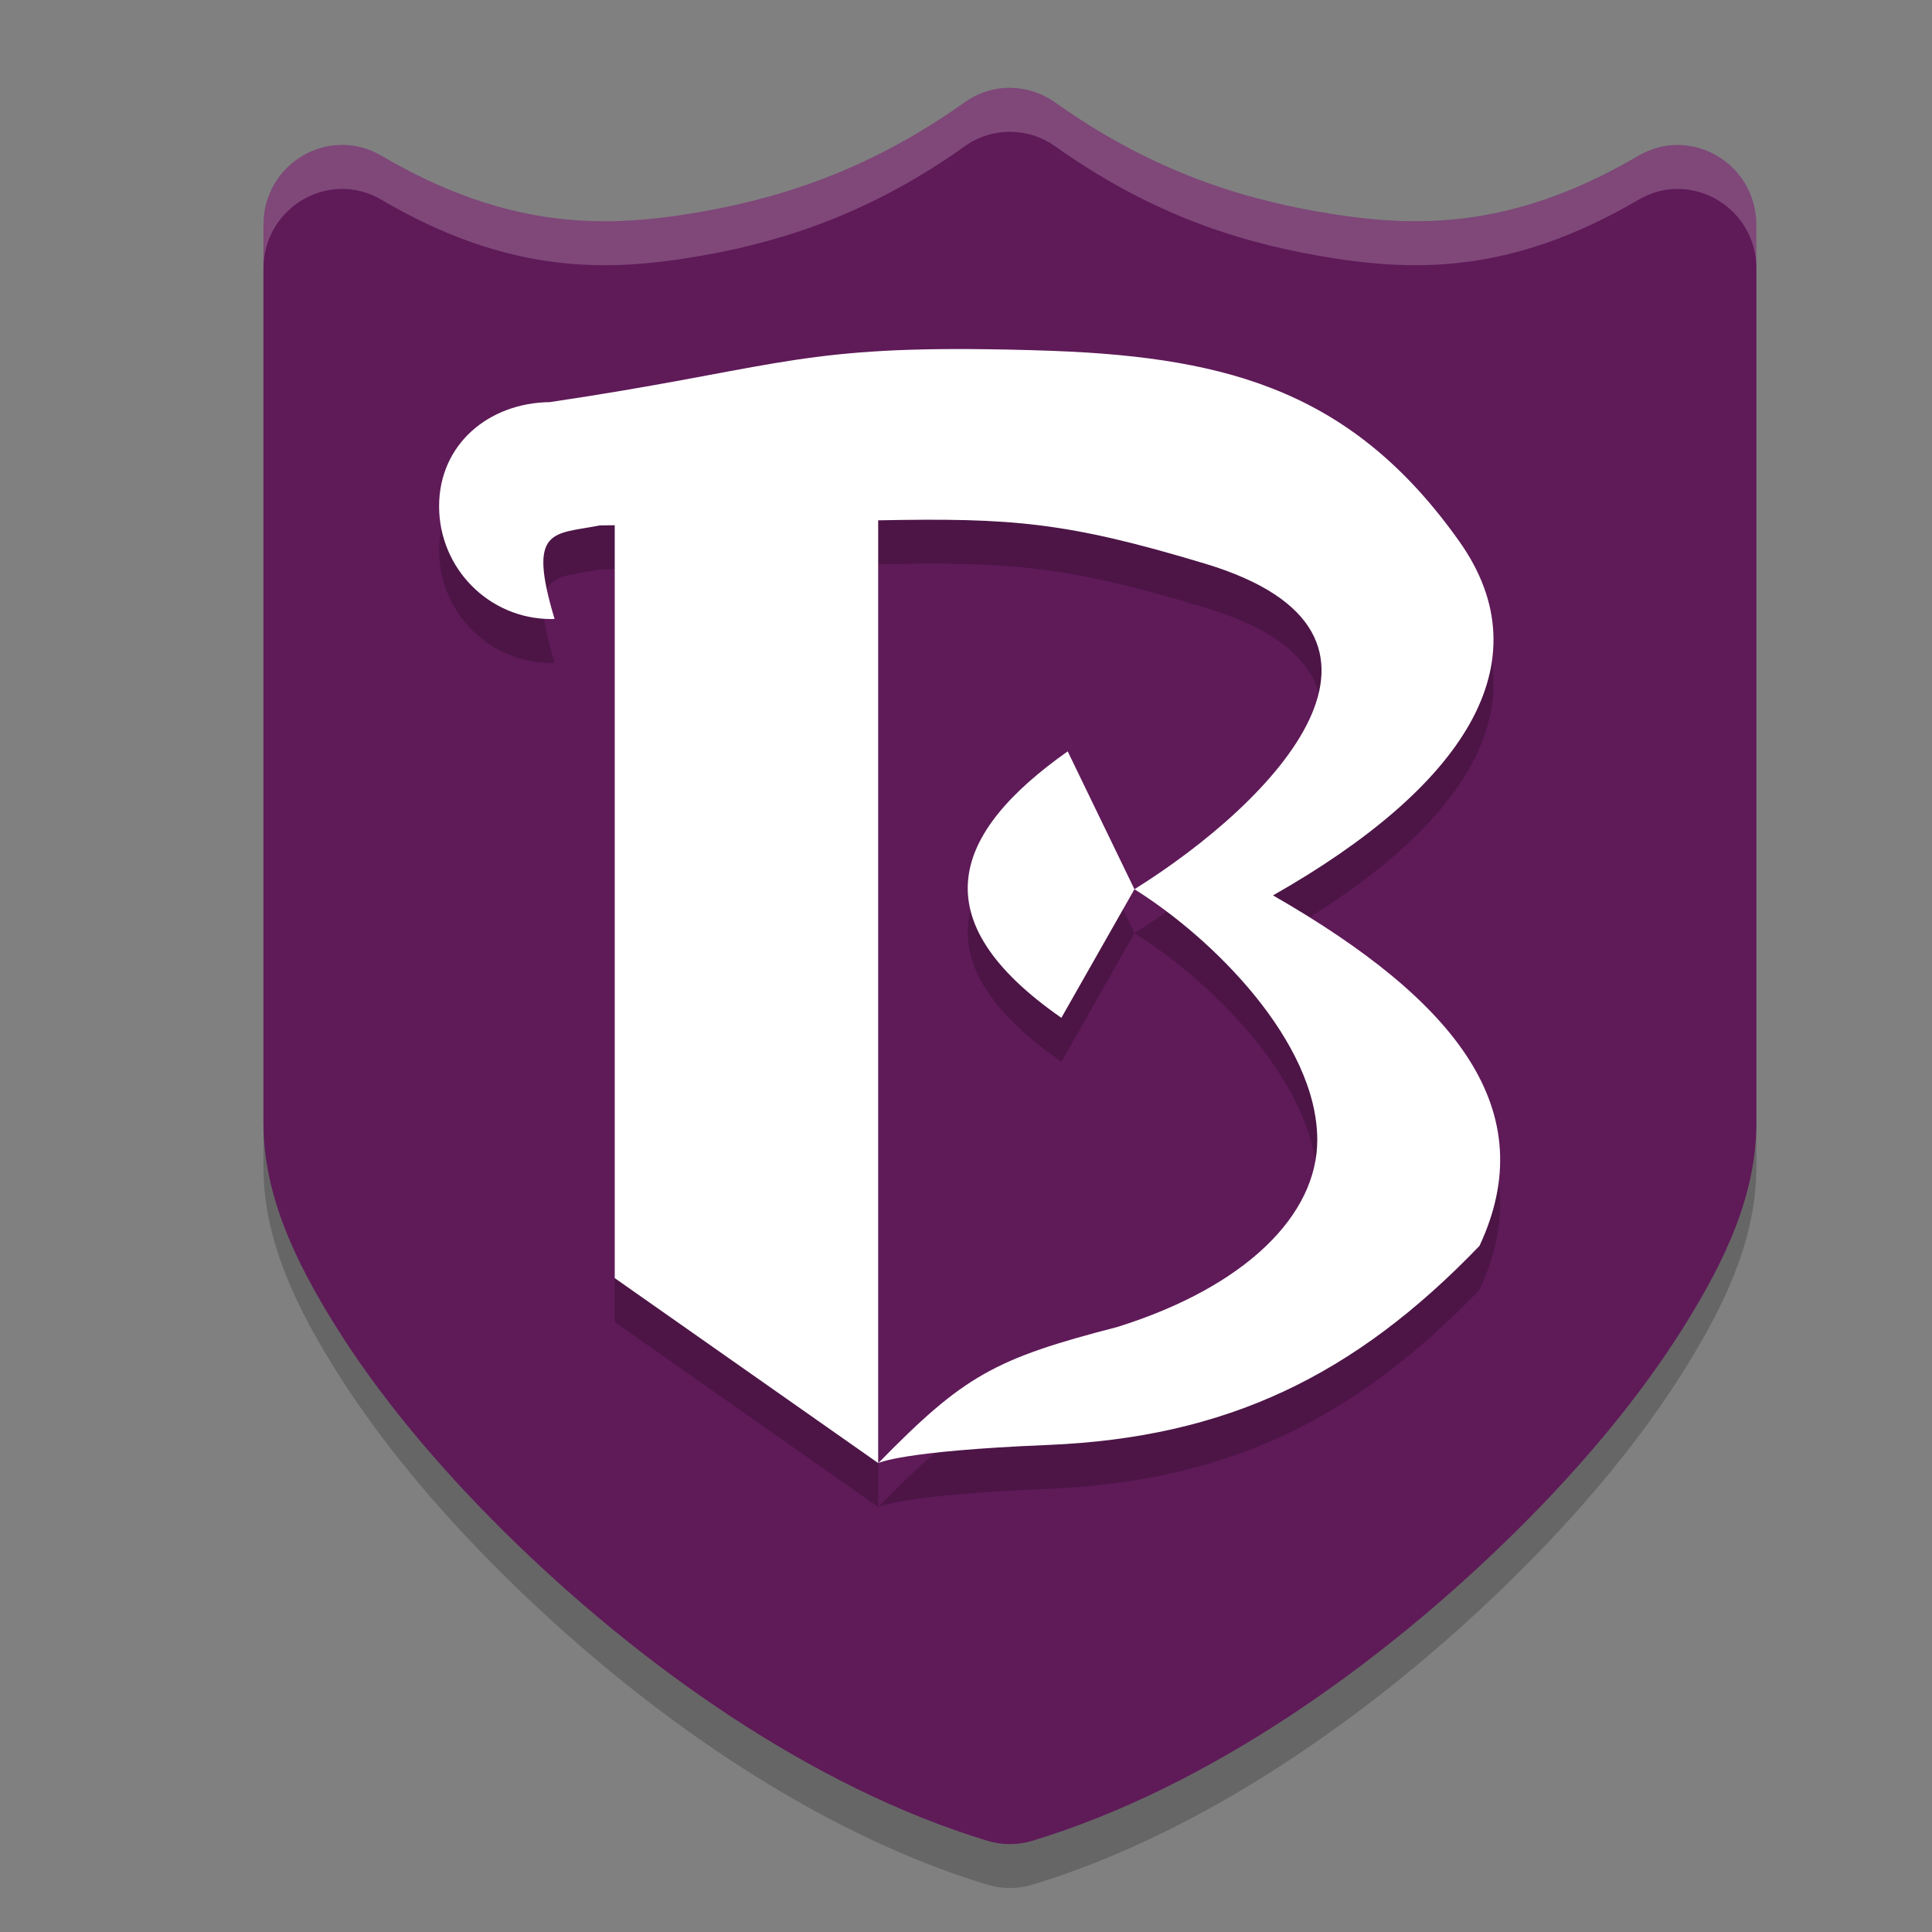 <svg xmlns="http://www.w3.org/2000/svg" width="22" height="22" version="1.1">
 <rect width="100%" height="100%" fill="#808080" stroke="none"/>
 <path style="opacity:0.2" d="m 11.51,1.5 a 0.895,0.909 0 0 0 -0.523,0.164 C 9.974,2.385 8.998,2.936 7.97,3.113 6.941,3.291 5.819,3.14 4.342,2.274 A 0.895,0.909 0 0 0 3,3.061 V 13.281 c 0,0.812 0.343,1.552 0.826,2.326 0.484,0.774 1.14,1.567 1.909,2.328 1.538,1.523 3.508,2.92 5.509,3.526 a 0.895,0.909 0 0 0 0.512,0 c 2,-0.606 3.971,-2.004 5.509,-3.526 0.769,-0.761 1.426,-1.554 1.909,-2.328 0.484,-0.774 0.826,-1.514 0.826,-2.326 V 3.061 A 0.895,0.909 0 0 0 18.658,2.274 C 17.181,3.14 16.059,3.291 15.03,3.113 14.002,2.936 13.026,2.385 12.014,1.664 a 0.895,0.909 0 0 0 -0.504,-0.164 z"/>
 <path style="fill:#5f1a58" d="m 11.51,1 c -0.187,-0.002 -0.37,0.055 -0.523,0.164 C 9.974,1.884 8.998,2.236 7.97,2.414 6.941,2.591 5.819,2.64 4.342,1.773 3.745,1.424 3,1.861 3,2.561 V 12.781 c 0,0.812 0.343,1.552 0.826,2.326 0.484,0.774 1.14,1.567 1.909,2.328 1.538,1.523 3.508,2.92 5.509,3.526 0.167,0.051 0.345,0.051 0.512,0 2,-0.606 3.971,-2.004 5.509,-3.526 0.769,-0.761 1.426,-1.554 1.909,-2.328 0.484,-0.774 0.826,-1.514 0.826,-2.326 V 2.561 c -4.01e-4,-0.699 -0.745,-1.136 -1.342,-0.787 -1.478,0.867 -2.6,0.817 -3.628,0.64 -1.028,-0.177 -2.005,-0.529 -3.017,-1.249 -0.148,-0.105 -0.324,-0.162 -0.504,-0.164 z"/>
 <path style="opacity:0.2" d="M 11.052,4.475 C 9.036,4.463 8.702,4.716 6.261,5.079 5.563,5.088 5.001,5.561 5,6.264 c 8.7e-5,0.71 0.571,1.285 1.276,1.285 0.013,-1.25e-4 0.026,-4.505e-4 0.039,-10e-4 C 6,6.5 6.303,6.589 6.829,6.484 c 0.104,-9.5e-4 0.067,-8e-4 0.171,-0.002 V 15.054 L 10,17.16 V 6.425 c 1.522,-0.029 2.146,0.018 3.724,0.494 2.633,0.795 0.793,2.709 -0.806,3.707 0.901,0.562 2.078,1.741 2.082,2.85 0.003,0.86 -0.816,1.677 -2.275,2.134 -1.4,0.362 -1.747,0.552 -2.724,1.551 0,0 0.251,-0.138 1.933,-0.207 2.032,-0.084 3.49,-0.787 4.913,-2.267 C 17.562,13.157 16.609,11.909 14.495,10.695 16.654,9.47 17.604,8.056 16.616,6.663 15.428,4.989 14.036,4.573 12.004,4.496 11.656,4.483 11.342,4.477 11.052,4.475 Z m 1.866,6.151 -0.76,-1.57 c -1.313,0.928 -1.681,1.916 -0.071,3.034 z"/>
 <path style="fill:#ffffff" d="M 11.052,3.975 C 9.036,3.963 8.702,4.216 6.261,4.579 5.563,4.588 5.001,5.06 5,5.764 c 8.7e-5,0.71 0.571,1.285 1.276,1.285 0.013,-1.25e-4 0.026,-4.505e-4 0.039,-0.001 C 6,6 6.303,6.088 6.829,5.983 c 0.104,-9.5e-4 0.067,-8e-4 0.171,-0.002 V 14.554 L 10,16.66 V 5.925 c 1.522,-0.029 2.146,0.018 3.724,0.494 2.633,0.795 0.793,2.709 -0.806,3.707 0.901,0.562 2.078,1.741 2.082,2.85 0.003,0.86 -0.816,1.677 -2.275,2.134 -1.4,0.362 -1.747,0.552 -2.724,1.551 0,0 0.251,-0.138 1.933,-0.207 2.032,-0.084 3.49,-0.787 4.913,-2.267 0.716,-1.529 -0.237,-2.778 -2.351,-3.991 C 16.654,8.97 17.604,7.555 16.616,6.163 15.428,4.489 14.036,4.073 12.004,3.996 11.656,3.983 11.342,3.977 11.052,3.975 Z m 1.866,6.151 -0.76,-1.57 C 10.844,9.484 10.477,10.472 12.086,11.59 Z"/>
 <path style="opacity:0.2;fill:#ffffff" d="m 11.51,1 c -0.187,-0.002 -0.37,0.055 -0.523,0.164 C 9.974,1.884 8.998,2.236 7.97,2.413 6.941,2.59 5.819,2.64 4.342,1.773 3.745,1.424 3,1.861 3,2.561 v 0.5 c 4.003e-4,-0.699 0.745,-1.136 1.342,-0.787 1.478,0.867 2.6,0.818 3.628,0.641 1.028,-0.177 2.005,-0.53 3.017,-1.25 0.153,-0.109 0.336,-0.166 0.523,-0.164 0.18,0.002 0.356,0.059 0.504,0.164 1.012,0.72 1.988,1.073 3.017,1.25 1.028,0.177 2.15,0.226 3.628,-0.641 0.596,-0.349 1.341,0.088 1.342,0.787 V 2.561 c -4.01e-4,-0.699 -0.745,-1.136 -1.342,-0.787 -1.478,0.867 -2.6,0.817 -3.628,0.64 -1.028,-0.177 -2.005,-0.529 -3.017,-1.249 -0.148,-0.105 -0.324,-0.162 -0.504,-0.164 z"/>
</svg>

